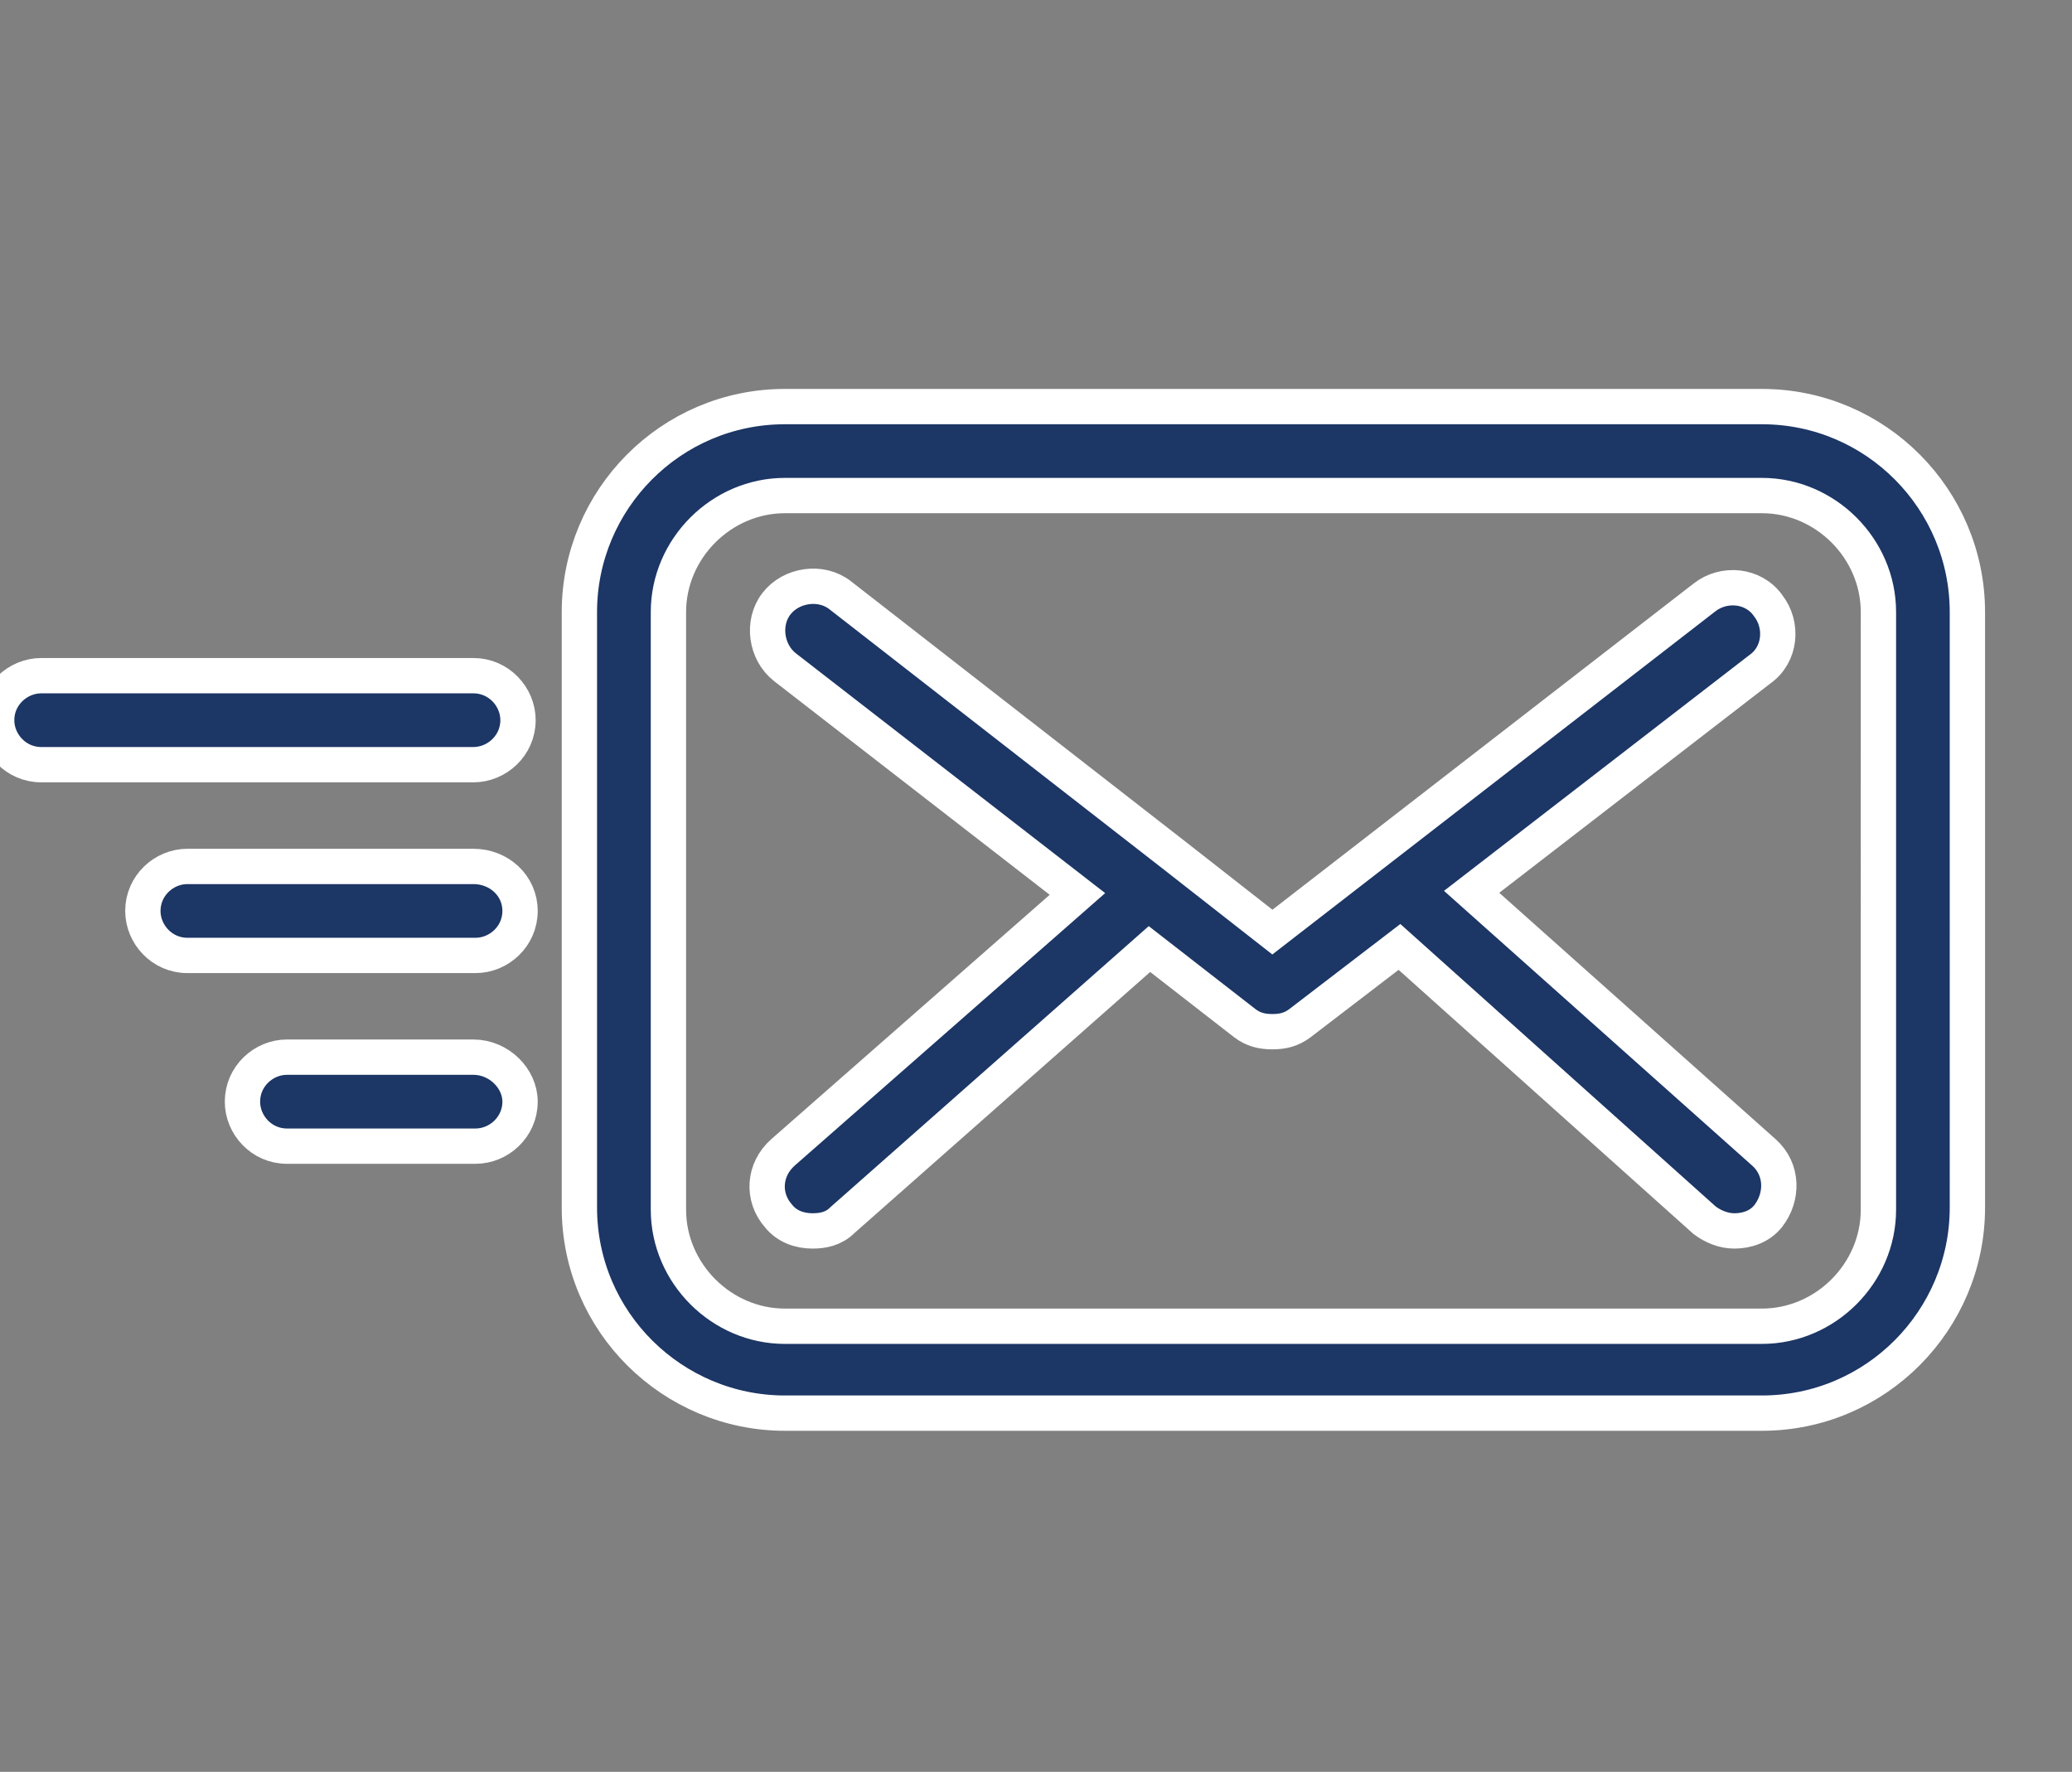 <?xml version="1.0" encoding="utf-8"?>
<!-- Generator: Adobe Illustrator 16.0.0, SVG Export Plug-In . SVG Version: 6.00 Build 0)  -->
<!DOCTYPE svg PUBLIC "-//W3C//DTD SVG 1.1//EN" "http://www.w3.org/Graphics/SVG/1.1/DTD/svg11.dtd">
<svg version="1.1" id="Layer_1" xmlns="http://www.w3.org/2000/svg" xmlns:xlink="http://www.w3.org/1999/xlink" x="0px" y="0px"
	 width="58.667px" height="50.167px" viewBox="0 0 58.667 50.167" enable-background="new 0 0 58.667 50.167" xml:space="preserve">
<rect x="0" y="0" width="58.667" height="50.167" fill="#808080" stroke="none"/>
<path fill="#1C3665" stroke="#FFFFFF" stroke-miterlimit="10" d="M14.725,31.192c0,0.719-0.6,1.26-1.26,1.26h-5.34
	c-0.721,0-1.26-0.6-1.26-1.26c0-0.721,0.6-1.26,1.26-1.26h5.279C14.125,29.932,14.725,30.532,14.725,31.192z M-0.095,20.391
	c0-0.719,0.602-1.26,1.262-1.26h12.238c0.721,0,1.262,0.6,1.262,1.26c0,0.721-0.602,1.26-1.262,1.26H1.167
	C0.446,21.651-0.095,21.051-0.095,20.391z M14.725,25.792c0,0.721-0.6,1.26-1.26,1.26h-8.16c-0.719,0-1.26-0.6-1.26-1.26
	c0-0.721,0.6-1.26,1.26-1.26h8.1C14.125,24.532,14.725,25.071,14.725,25.792z M49.946,32.631c0.539,0.48,0.539,1.26,0.119,1.801
	c-0.24,0.299-0.6,0.42-0.959,0.42c-0.301,0-0.6-0.121-0.84-0.301l-8.641-7.74l-2.82,2.16c-0.24,0.18-0.48,0.24-0.779,0.24
	c-0.301,0-0.541-0.061-0.779-0.24l-2.701-2.1l-8.699,7.68c-0.24,0.24-0.541,0.301-0.84,0.301c-0.361,0-0.721-0.121-0.961-0.42
	c-0.48-0.541-0.42-1.32,0.121-1.801l8.34-7.32l-8.281-6.42c-0.539-0.42-0.66-1.26-0.24-1.799c0.42-0.541,1.262-0.66,1.801-0.24
	l9.48,7.379l2.76,2.16l12.24-9.48c0.539-0.42,1.379-0.359,1.799,0.24c0.42,0.541,0.361,1.381-0.24,1.801l-8.158,6.299L49.946,32.631
	z M53.186,34.25c0,1.801-1.5,3.301-3.301,3.301h-15.66h-12c-1.799,0-3.299-1.5-3.299-3.301v-16.92c0-1.799,1.5-3.299,3.299-3.299
	h27.66c1.801,0,3.301,1.5,3.301,3.299V34.25z M49.885,11.512h-27.66c-3.24,0-5.82,2.639-5.82,5.818v16.861
	c0,3.24,2.641,5.82,5.82,5.82h27.66c3.24,0,5.82-2.641,5.82-5.82V17.331C55.706,14.151,53.125,11.512,49.885,11.512z"/>
</svg>
